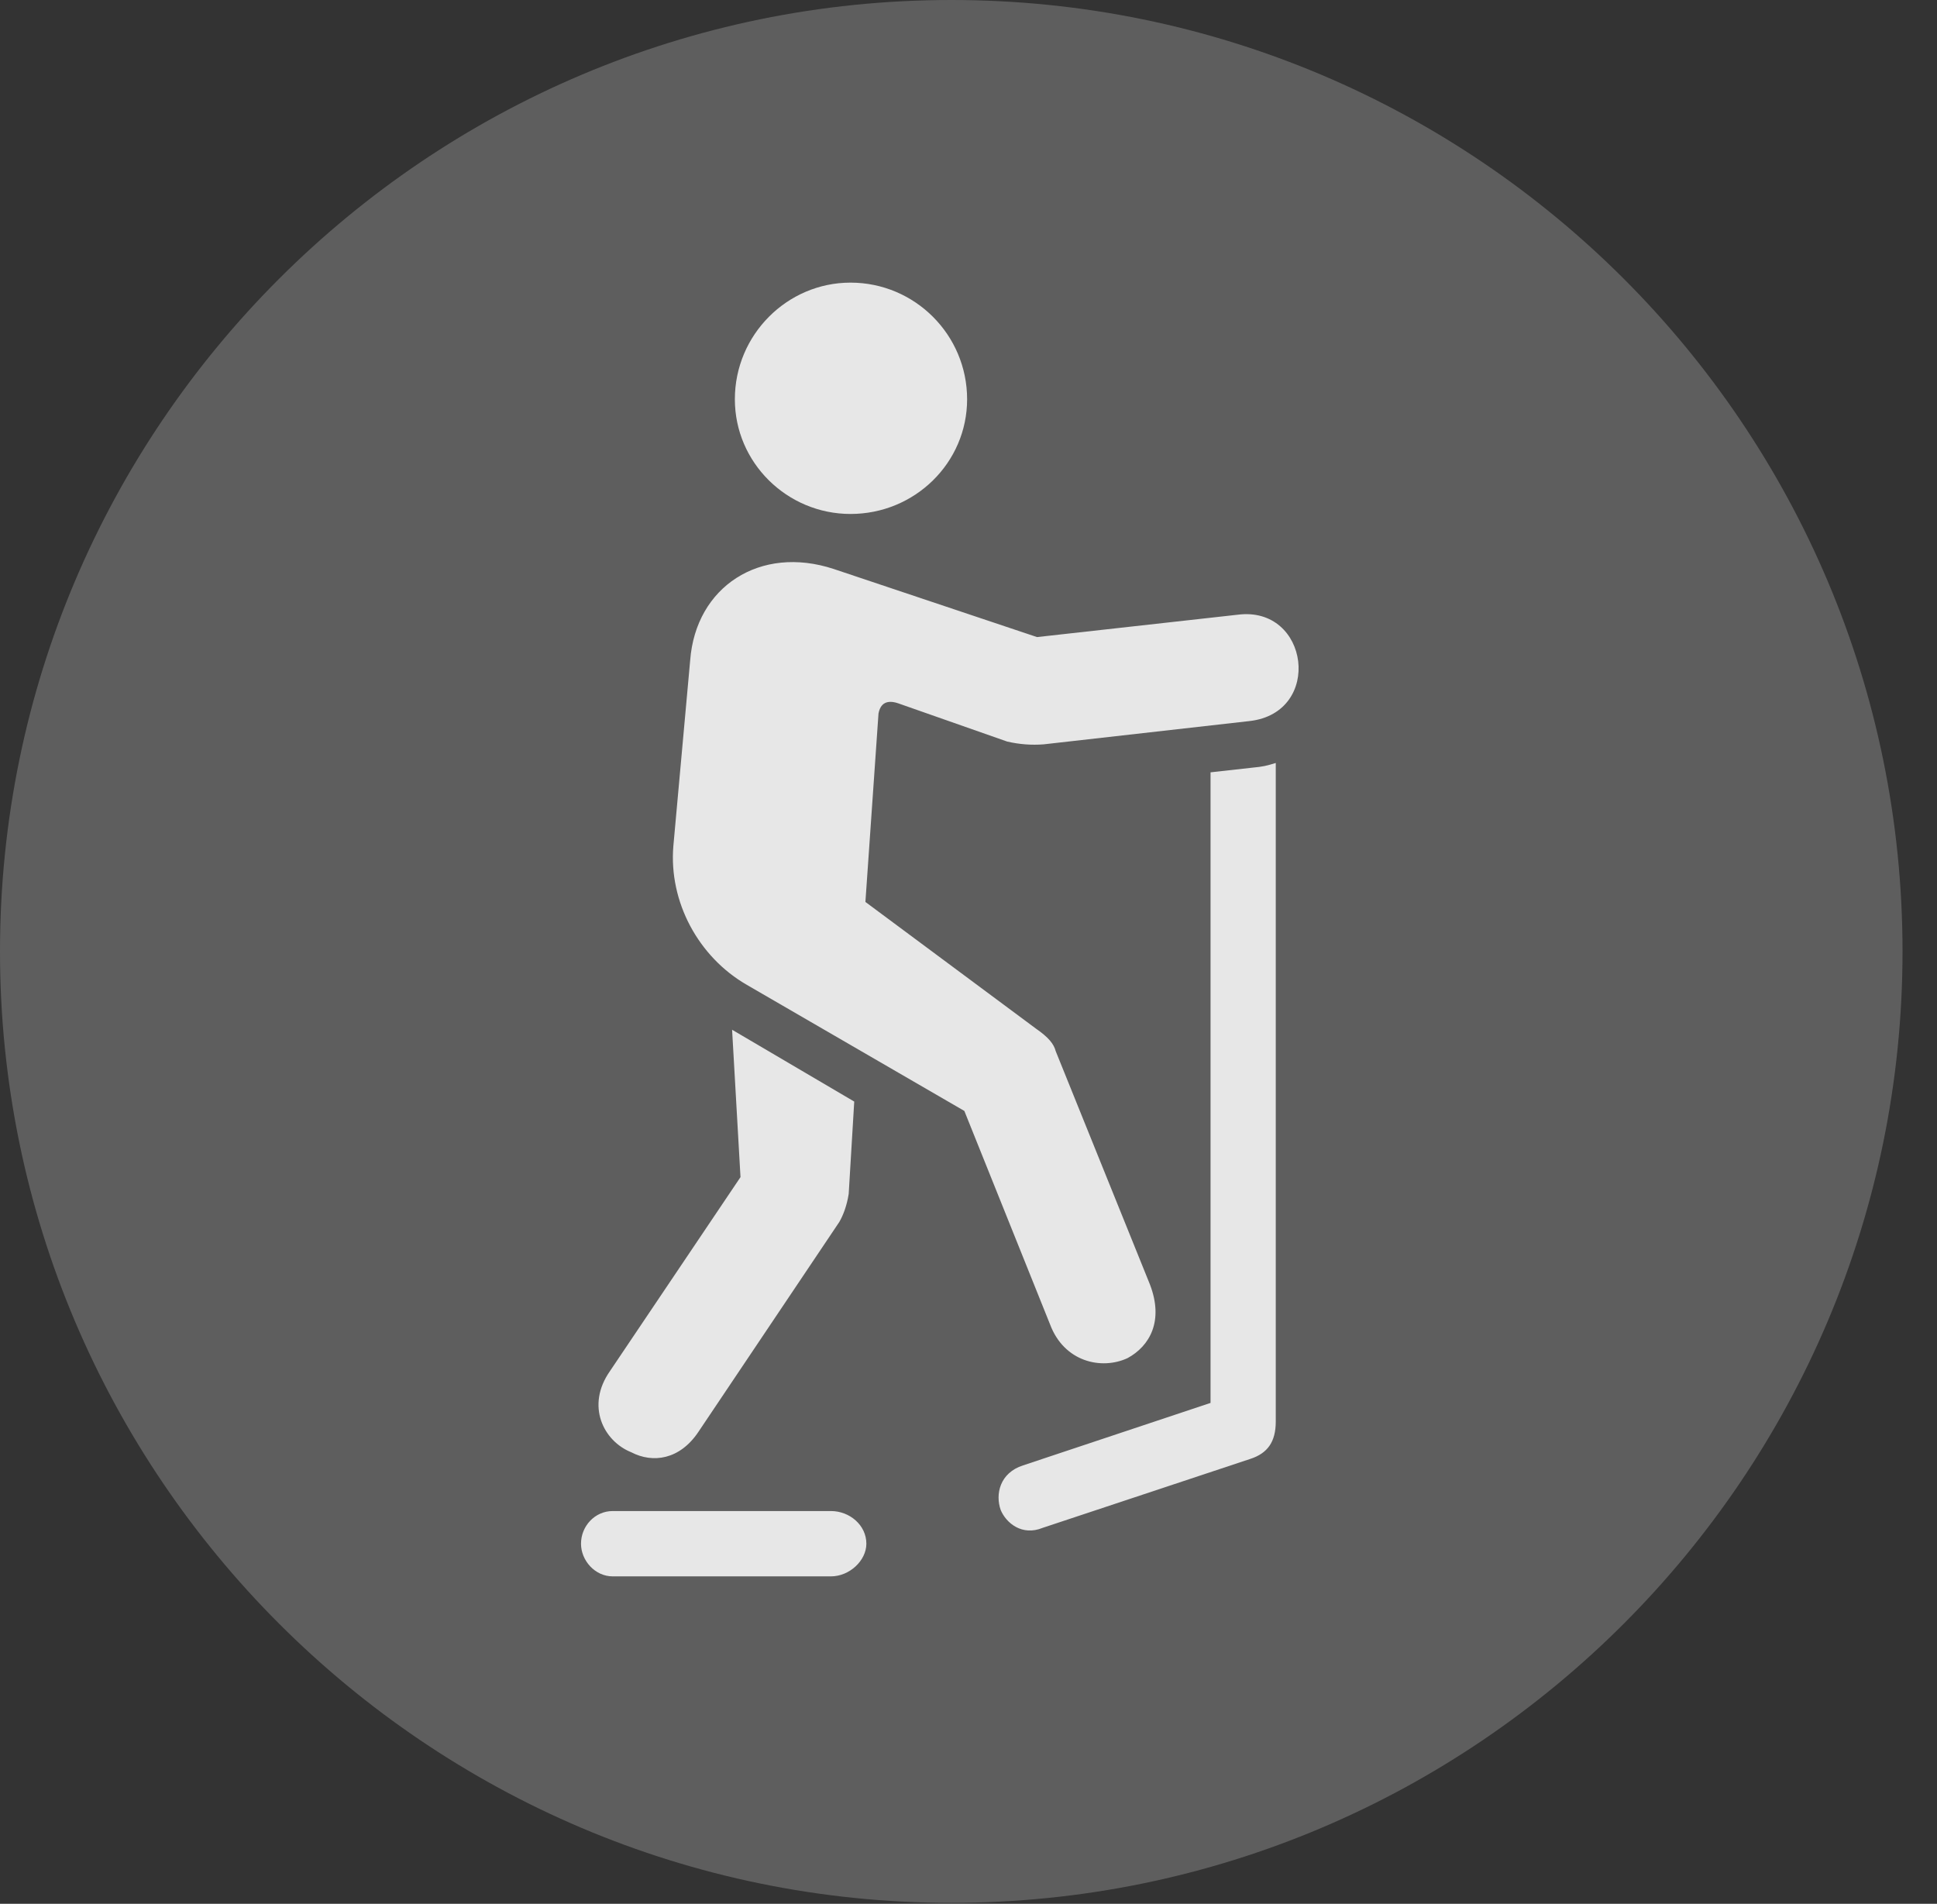 <?xml version="1.0" encoding="UTF-8"?>
<!--Generator: Apple Native CoreSVG 341-->
<!DOCTYPE svg
PUBLIC "-//W3C//DTD SVG 1.1//EN"
       "http://www.w3.org/Graphics/SVG/1.1/DTD/svg11.dtd">
<svg version="1.1" xmlns="http://www.w3.org/2000/svg" xmlns:xlink="http://www.w3.org/1999/xlink" viewBox="0 0 20.283 19.932">
 <rect x="0" y="0" width="20.283" height="19.932" fill="#333333" stroke="none"/>
 <g>
  <rect height="19.932" opacity="0" width="20.283" x="0" y="0"/>
  <path d="M9.961 19.922C15.459 19.922 19.922 15.449 19.922 9.961C19.922 4.463 15.459 0 9.961 0C4.473 0 0 4.463 0 9.961C0 15.449 4.473 19.922 9.961 19.922Z" fill="white" fill-opacity="0.212"/>
  <path d="M8.906 5.381C8.242 5.381 7.695 4.844 7.695 4.18C7.695 3.506 8.242 2.959 8.906 2.959C9.58 2.959 10.127 3.506 10.127 4.18C10.127 4.844 9.58 5.381 8.906 5.381ZM11.807 14.219C11.533 14.346 11.143 14.258 10.996 13.867L10.098 11.631L7.822 10.312C7.314 10.02 7.002 9.443 7.051 8.857L7.227 6.914C7.285 6.143 7.959 5.703 8.73 5.957L10.859 6.67L12.959 6.436C13.711 6.338 13.857 7.461 13.086 7.549L10.928 7.793C10.801 7.803 10.674 7.793 10.547 7.764L9.404 7.363C9.287 7.324 9.219 7.363 9.199 7.471L9.062 9.443L10.85 10.771C10.977 10.859 11.035 10.928 11.055 11.006L12.041 13.447C12.188 13.828 12.041 14.092 11.807 14.219ZM6.611 15.205C6.318 15.088 6.133 14.717 6.387 14.355L7.754 12.324L7.666 10.781L8.945 11.533L8.887 12.5C8.867 12.627 8.828 12.725 8.789 12.793L7.314 14.99C7.119 15.283 6.836 15.322 6.611 15.205ZM10.918 15.996C10.703 16.084 10.537 15.947 10.479 15.81C10.42 15.645 10.469 15.42 10.713 15.342L12.676 14.688L12.676 8.086L13.115 8.037C13.223 8.027 13.262 8.018 13.359 7.988L13.359 14.883C13.359 15.098 13.271 15.215 13.096 15.273ZM6.416 16.504C6.23 16.504 6.084 16.338 6.084 16.162C6.084 15.977 6.23 15.82 6.416 15.82L8.701 15.82C8.896 15.82 9.072 15.967 9.072 16.162C9.072 16.338 8.896 16.504 8.701 16.504Z" fill="white" fill-opacity="0.85"/>
 </g>
</svg>
